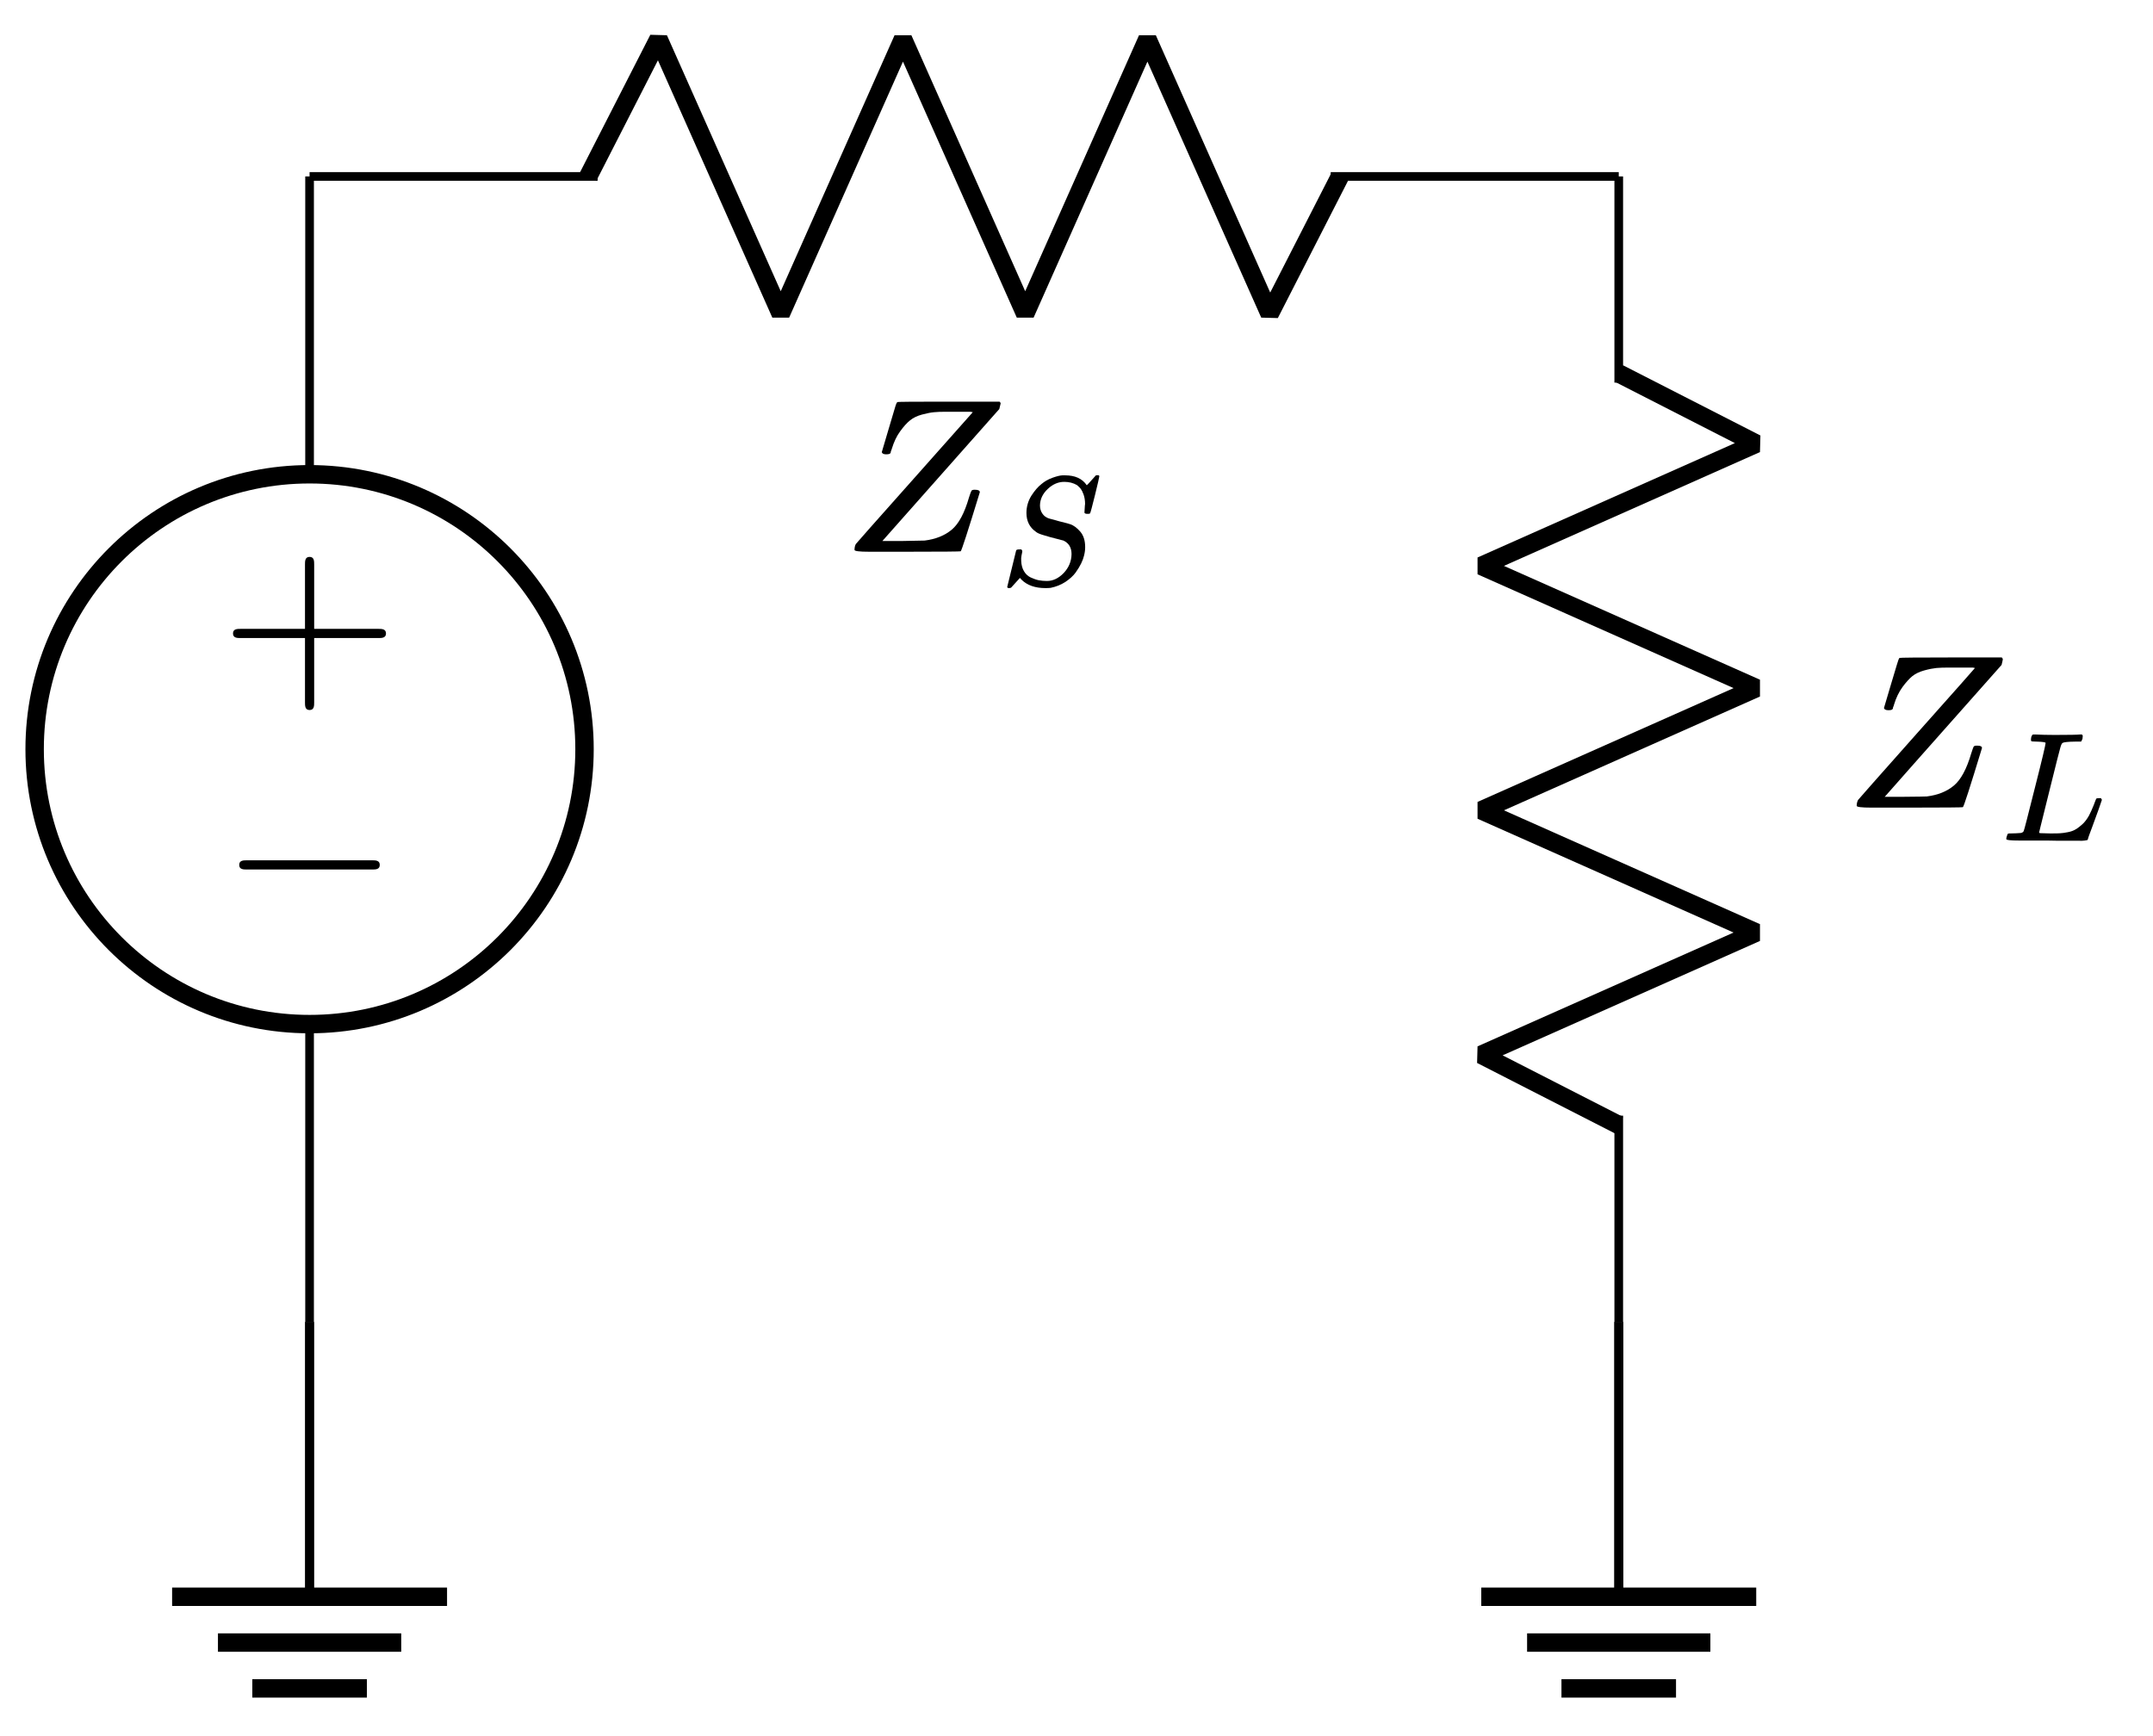 <?xml version="1.0" encoding="UTF-8" standalone="no"?>
<!-- Created with Inkscape (http://www.inkscape.org/) -->

<svg
   version="1.1"
   id="svg1"
   width="124"
   height="100"
   viewBox="0 0 124 100"
   xmlns="http://www.w3.org/2000/svg"
   xmlns:svg="http://www.w3.org/2000/svg">
  <defs
     id="defs1">
    <clipPath
       clipPathUnits="userSpaceOnUse"
       id="clipPath2">
      <path
         d="M 250,611.949 H 584.219 V 740 H 250 Z"
         id="path2" />
    </clipPath>
    <clipPath
       clipPathUnits="userSpaceOnUse"
       id="clipPath4">
      <path
         d="M 10,10 H 920 V 740 H 10 Z"
         id="path4" />
    </clipPath>
    <clipPath
       clipPathUnits="userSpaceOnUse"
       id="clipPath6">
      <path
         d="M 10,10 H 920 V 740 H 10 Z"
         id="path6" />
    </clipPath>
    <clipPath
       clipPathUnits="userSpaceOnUse"
       id="clipPath8">
      <path
         d="M 10,10 H 920 V 740 H 10 Z"
         id="path8" />
    </clipPath>
    <clipPath
       clipPathUnits="userSpaceOnUse"
       id="clipPath10">
      <path
         d="M 10,10 H 920 V 740 H 10 Z"
         id="path10" />
    </clipPath>
    <clipPath
       clipPathUnits="userSpaceOnUse"
       id="clipPath12">
      <path
         d="M 630,260 H 764.488 V 594.141 H 630 Z"
         id="path12" />
    </clipPath>
    <clipPath
       clipPathUnits="userSpaceOnUse"
       id="clipPath14">
      <path
         d="M 10,10 H 920 V 740 H 10 Z"
         id="path14" />
    </clipPath>
    <clipPath
       clipPathUnits="userSpaceOnUse"
       id="clipPath16">
      <path
         d="M 10,10 H 920 V 740 H 10 Z"
         id="path16" />
    </clipPath>
    <clipPath
       clipPathUnits="userSpaceOnUse"
       id="clipPath18">
      <path
         d="M 10,10 H 920 V 740 H 10 Z"
         id="path18" />
    </clipPath>
    <clipPath
       clipPathUnits="userSpaceOnUse"
       id="clipPath20">
      <path
         d="M 10,10 H 920 V 740 H 10 Z"
         id="path20" />
    </clipPath>
    <clipPath
       clipPathUnits="userSpaceOnUse"
       id="clipPath22">
      <path
         d="M 10,10 H 920 V 740 H 10 Z"
         id="path22" />
    </clipPath>
    <clipPath
       clipPathUnits="userSpaceOnUse"
       id="clipPath24">
      <path
         d="M 10,10 H 920 V 740 H 10 Z"
         id="path24" />
    </clipPath>
    <clipPath
       clipPathUnits="userSpaceOnUse"
       id="clipPath26">
      <path
         d="M 10,10 H 920 V 740 H 10 Z"
         id="path26" />
    </clipPath>
    <clipPath
       clipPathUnits="userSpaceOnUse"
       id="clipPath28">
      <path
         d="m 70.551,10 h 129.449 V 70 H 70.551 Z"
         id="path28" />
    </clipPath>
    <clipPath
       clipPathUnits="userSpaceOnUse"
       id="clipPath30">
      <path
         d="M 10,300 H 257.109 V 550.469 H 10 Z"
         id="path30" />
    </clipPath>
    <clipPath
       clipPathUnits="userSpaceOnUse"
       id="clipPath32">
      <path
         d="M 10,300 H 257.109 V 550.469 H 10 Z"
         id="path32" />
    </clipPath>
    <clipPath
       clipPathUnits="userSpaceOnUse"
       id="clipPath34">
      <path
         d="M 10,300 H 257.109 V 550.469 H 10 Z"
         id="path34" />
    </clipPath>
    <clipPath
       clipPathUnits="userSpaceOnUse"
       id="clipPath36">
      <path
         d="M 10,10 H 920 V 740 H 10 Z"
         id="path36" />
    </clipPath>
    <clipPath
       clipPathUnits="userSpaceOnUse"
       id="clipPath38">
      <path
         d="M 10,10 H 920 V 740 H 10 Z"
         id="path38" />
    </clipPath>
  </defs>
  <g
     id="g1">
    <path
       id="path1"
       d="M 580.23,675.469 549.801,615.941 496.879,735 443.949,615.941 391.02,735 338.09,615.941 285.16,735 254.73,675.469"
       style="fill:none;stroke:#000000;stroke-width:7.97;stroke-linecap:butt;stroke-linejoin:bevel;stroke-miterlimit:10;stroke-dasharray:none;stroke-opacity:1"
       transform="matrix(0.133,0,0,-0.133,0,100)"
       clip-path="url(#clipPath2)" />
    <path
       id="path3"
       d="M 700.98,675.469 H 576.25"
       style="fill:none;stroke:#000000;stroke-width:3.75;stroke-linecap:butt;stroke-linejoin:miter;stroke-miterlimit:4;stroke-dasharray:none;stroke-opacity:1"
       transform="matrix(0.133,0,0,-0.133,0,100)"
       clip-path="url(#clipPath4)" />
    <path
       id="path5"
       d="m 134.059,675.469 h 124.73"
       style="fill:none;stroke:#000000;stroke-width:3.75;stroke-linecap:butt;stroke-linejoin:miter;stroke-miterlimit:4;stroke-dasharray:none;stroke-opacity:1"
       transform="matrix(0.133,0,0,-0.133,0,100)"
       clip-path="url(#clipPath6)" />
    <path
       id="path7"
       d="m 453.398,500.27 c 2.622,0 5.043,1.179 7.262,3.48 2.192,2.34 3.32,5.078 3.36,8.16 0,2.82 -1.168,4.77 -3.508,5.86 -4.774,1.21 -7.813,2.031 -9.141,2.5 -1.371,0.429 -2.312,0.859 -2.82,1.332 -2.692,1.878 -4.063,4.609 -4.063,8.128 0,2.731 0.742,5.231 2.153,7.5 1.449,2.219 2.89,3.899 4.379,5.04 1.32,1.128 2.89,2.031 4.718,2.691 1.84,0.66 3.282,1.019 4.301,1.059 h 1.211 c 4.301,0 7.422,-1.411 9.371,-4.301 0.039,0 0.32,0.312 0.859,0.859 0.551,0.582 1.141,1.25 1.758,1.953 0.633,0.739 1.063,1.207 1.332,1.489 0.039,0 0.16,0 0.27,0 0.16,0 0.238,0.031 0.359,0.07 0.582,0 0.852,-0.149 0.852,-0.469 0,-0.312 -0.621,-3.043 -1.871,-8.121 -1.25,-5.121 -1.989,-7.77 -2.149,-7.969 -0.191,-0.152 -0.551,-0.23 -1.09,-0.191 -0.902,0 -1.332,0.191 -1.332,0.621 0,0.238 0,0.469 0.039,0.66 0,0.117 0.043,0.551 0.082,1.289 0.04,0.711 0.071,1.289 0.149,1.719 0,1.531 -0.231,2.851 -0.617,3.992 -0.391,1.129 -0.821,1.949 -1.211,2.5 -0.391,0.539 -0.981,1.09 -1.68,1.68 -1.601,0.929 -3.441,1.398 -5.512,1.398 -2.578,0 -4.961,-1.008 -7.148,-3.078 -2.191,-2.07 -3.32,-4.461 -3.359,-7.152 0,-1.328 0.347,-2.5 1.019,-3.481 0.66,-1.008 1.598,-1.718 2.77,-2.109 0.16,-0.078 1.718,-0.5 4.687,-1.289 2.973,-0.738 4.453,-1.129 4.531,-1.211 1.52,-0.469 2.969,-1.559 4.411,-3.199 1.449,-1.68 2.152,-3.91 2.152,-6.758 0,-1.133 -0.152,-2.422 -0.512,-3.75 -0.23,-0.973 -0.621,-2.07 -1.211,-3.281 -0.578,-1.211 -1.398,-2.539 -2.418,-3.981 -1.051,-1.449 -2.543,-2.781 -4.453,-4.07 -1.949,-1.25 -4.058,-2.07 -6.328,-2.539 -0.551,-0.071 -1.289,-0.11 -2.301,-0.11 -4.418,0 -7.898,1.207 -10.359,3.668 l -0.66,0.743 -1.879,-2.071 c -1.051,-1.211 -1.68,-1.91 -1.91,-2.109 -0.192,-0.152 -0.512,-0.231 -0.86,-0.231 -0.582,0 -0.859,0.149 -0.859,0.508 0,0.153 1.289,5.422 3.867,15.821 0.121,0.269 0.551,0.429 1.371,0.429 h 0.86 c 0.269,-0.277 0.429,-0.551 0.429,-0.75 0,-0.109 -0.039,-0.308 -0.078,-0.621 -0.043,-0.308 -0.16,-0.777 -0.281,-1.406 -0.11,-0.621 -0.192,-1.371 -0.11,-2.223 0.071,-1.758 0.469,-3.25 1.211,-4.461 0.7,-1.207 1.68,-2.109 2.887,-2.687 1.211,-0.551 2.383,-0.981 3.473,-1.211 1.14,-0.199 2.308,-0.32 3.597,-0.32 z"
       style="fill:#000000;fill-opacity:1;fill-rule:nonzero;stroke:none"
       transform="matrix(0.133,0,0,-0.133,0,100)"
       clip-path="url(#clipPath8)" />
    <path
       id="path9"
       d="m 370.039,513.711 c 0,0.937 0.16,1.801 0.551,2.539 0,0.078 8.39,9.57 25.23,28.48 16.801,18.899 25.27,28.469 25.43,28.629 l -0.98,0.192 c -0.7,0 -3.04,0 -7.032,0 h -3.437 c -2.141,0 -3.942,-0.031 -5.313,-0.192 -1.398,-0.121 -3.16,-0.468 -5.226,-1.019 -2.114,-0.578 -3.832,-1.399 -5.16,-2.5 -1.332,-1.051 -2.774,-2.649 -4.301,-4.762 -1.52,-2.066 -2.692,-4.566 -3.59,-7.5 -0.082,-0.199 -0.121,-0.387 -0.191,-0.59 -0.079,-0.187 -0.122,-0.347 -0.2,-0.468 -0.082,-0.11 -0.082,-0.27 -0.082,-0.469 0,-0.192 -0.039,-0.27 -0.117,-0.27 l -0.07,-0.191 c -0.199,-0.32 -0.821,-0.469 -1.84,-0.469 -1.051,0 -1.68,0.309 -1.871,0.93 l 3.039,10.277 c 0.859,2.852 1.723,5.703 2.543,8.551 0.508,1.801 0.898,2.742 1.168,2.851 0.199,0.161 7.621,0.2 22.269,0.2 h 21.993 c 0.308,-0.309 0.468,-0.551 0.468,-0.739 0,-0.121 -0.199,-0.98 -0.59,-2.461 -33.468,-37.781 -50.269,-56.718 -50.351,-56.839 l -0.27,-0.313 h 8.481 c 6.012,0.082 9.289,0.152 9.801,0.192 4.769,0.589 8.668,2.152 11.718,4.691 3.051,2.539 5.551,7.187 7.5,13.988 0.512,1.602 0.86,2.531 1.051,2.852 0.199,0.308 0.59,0.469 1.25,0.469 h 0.36 c 1.32,0 2.031,-0.36 2.031,-1.059 -5.16,-16.871 -7.93,-25.391 -8.281,-25.59 -0.2,-0.109 -7.86,-0.191 -22.969,-0.191 h -16.762 c -4.18,0 -6.25,0.269 -6.25,0.781 z"
       style="fill:#000000;fill-opacity:1;fill-rule:nonzero;stroke:none"
       transform="matrix(0.133,0,0,-0.133,0,100)"
       clip-path="url(#clipPath10)" />
    <path
       id="path11"
       d="m 700.98,590.16 59.532,-30.43 -119.063,-52.929 119.063,-52.93 -119.063,-52.93 119.063,-52.929 -119.063,-52.934 59.531,-30.43"
       style="fill:none;stroke:#000000;stroke-width:7.97;stroke-linecap:butt;stroke-linejoin:bevel;stroke-miterlimit:10;stroke-dasharray:none;stroke-opacity:1"
       transform="matrix(0.133,0,0,-0.133,0,100)"
       clip-path="url(#clipPath12)" />
    <path
       id="path13"
       d="M 700.98,675.469 V 586.172"
       style="fill:none;stroke:#000000;stroke-width:3.75;stroke-linecap:butt;stroke-linejoin:miter;stroke-miterlimit:4;stroke-dasharray:none;stroke-opacity:1"
       transform="matrix(0.133,0,0,-0.133,0,100)"
       clip-path="url(#clipPath14)" />
    <path
       id="path15"
       d="m 700.98,179.41 v 89.301"
       style="fill:none;stroke:#000000;stroke-width:3.75;stroke-linecap:butt;stroke-linejoin:miter;stroke-miterlimit:4;stroke-dasharray:none;stroke-opacity:1"
       transform="matrix(0.133,0,0,-0.133,0,100)"
       clip-path="url(#clipPath16)" />
    <path
       id="path17"
       d="m 881.988,430.699 c -1.519,0 -2.34,0.082 -2.418,0.281 -0.039,0.071 -0.082,0.27 -0.082,0.54 0,1.058 0.282,1.8 0.742,2.23 0.122,0.039 0.43,0.039 1.02,0.039 2.422,-0.117 5.27,-0.199 8.551,-0.199 6.328,0 9.969,0.082 10.898,0.199 h 0.821 c 0.281,-0.238 0.39,-0.469 0.39,-0.59 0,-0.148 -0.031,-0.539 -0.109,-1.211 -0.242,-0.66 -0.43,-1.09 -0.629,-1.289 h -2.543 c -3.117,-0.039 -4.918,-0.23 -5.469,-0.578 -0.308,-0.199 -0.621,-0.82 -0.93,-1.922 -0.32,-1.051 -1.839,-6.988 -4.5,-17.769 -0.742,-2.891 -1.48,-5.981 -2.3,-9.258 -0.821,-3.281 -1.41,-5.742 -1.84,-7.422 l -0.578,-2.422 c 0,-0.156 0.187,-0.277 0.578,-0.277 0.43,0 1.762,-0.031 3.988,-0.11 h 1.133 c 1.449,0 2.578,0 3.437,0.079 0.864,0.031 1.954,0.191 3.321,0.46 1.332,0.239 2.461,0.668 3.359,1.219 0.902,0.5 1.871,1.281 2.973,2.262 1.051,0.98 1.988,2.23 2.808,3.711 0.7,1.328 1.371,2.848 2.032,4.488 0.629,1.68 0.98,2.621 1.129,2.86 0.242,0.109 0.589,0.191 1.14,0.191 h 0.86 c 0.269,-0.391 0.429,-0.66 0.429,-0.742 0,-0.078 -0.469,-1.41 -1.371,-3.989 -0.898,-2.531 -1.879,-5.23 -2.93,-8.039 -1.097,-2.851 -1.679,-4.492 -1.757,-5 -0.082,-0.242 -0.192,-0.351 -0.27,-0.39 -0.082,-0.039 -0.473,-0.121 -1.101,-0.199 -0.622,-0.122 -1.559,-0.122 -2.891,-0.082 -0.469,0 -2.18,0 -5.109,0 -2.891,0 -5.668,0 -8.321,0.082 h -12 c -3.75,0 -5.66,0.199 -5.66,0.668 0,0.308 0.082,0.621 0.16,0.929 0.231,0.86 0.43,1.332 0.66,1.41 0.192,0.039 0.512,0.082 1.012,0.082 h 0.399 c 1.21,0 2.57,0.079 4.058,0.188 0.621,0.121 1.051,0.391 1.25,0.82 0.152,0.16 1.762,6.41 4.844,18.711 3.129,12.27 4.648,18.75 4.648,19.461 0,0.309 -1.25,0.5 -3.832,0.578 z"
       style="fill:#000000;fill-opacity:1;fill-rule:nonzero;stroke:none"
       transform="matrix(0.133,0,0,-0.133,0,100)"
       clip-path="url(#clipPath18)" />
    <path
       id="path19"
       d="m 804.02,402.891 c 0,0.937 0.199,1.8 0.589,2.539 0,0.082 8.403,9.57 25.192,28.48 16.84,18.899 25.32,28.469 25.429,28.668 l -0.929,0.192 c -0.711,0 -3.051,0 -7.071,0 h -3.402 c -2.187,0 -3.949,-0.071 -5.348,-0.192 -1.41,-0.156 -3.128,-0.469 -5.242,-1.058 -2.066,-0.579 -3.789,-1.399 -5.117,-2.461 -1.32,-1.09 -2.769,-2.688 -4.293,-4.758 -1.527,-2.11 -2.738,-4.61 -3.629,-7.539 -0.039,-0.203 -0.121,-0.391 -0.16,-0.551 -0.078,-0.191 -0.16,-0.352 -0.199,-0.512 -0.07,-0.109 -0.11,-0.269 -0.11,-0.469 0,-0.191 -0.039,-0.269 -0.082,-0.269 l -0.117,-0.191 c -0.191,-0.321 -0.781,-0.469 -1.801,-0.469 -1.089,0 -1.71,0.308 -1.91,0.929 l 3.051,10.282 c 0.899,2.886 1.75,5.738 2.578,8.59 0.5,1.757 0.891,2.738 1.129,2.847 0.192,0.121 7.621,0.199 22.262,0.199 h 22 c 0.308,-0.308 0.461,-0.589 0.461,-0.777 0,-0.121 -0.153,-0.941 -0.539,-2.461 -33.524,-37.781 -50.282,-56.719 -50.352,-56.84 l -0.281,-0.269 h 8.441 c 6.051,0.039 9.301,0.109 9.809,0.148 4.762,0.59 8.672,2.153 11.711,4.692 3.051,2.539 5.551,7.187 7.539,13.98 0.512,1.609 0.859,2.539 1.019,2.859 0.192,0.309 0.622,0.469 1.25,0.469 h 0.391 c 1.332,0 1.992,-0.359 1.992,-1.019 -5.16,-16.91 -7.89,-25.43 -8.281,-25.629 -0.199,-0.11 -7.852,-0.192 -22.93,-0.192 h -16.761 c -4.18,0 -6.289,0.27 -6.289,0.782 z"
       style="fill:#000000;fill-opacity:1;fill-rule:nonzero;stroke:none"
       transform="matrix(0.133,0,0,-0.133,0,100)"
       clip-path="url(#clipPath20)" />
    <path
       id="path21"
       d="M 700.98,179.41 V 60.352"
       style="fill:none;stroke:#000000;stroke-width:3.985;stroke-linecap:butt;stroke-linejoin:miter;stroke-miterlimit:10;stroke-dasharray:none;stroke-opacity:1"
       transform="matrix(0.133,0,0,-0.133,0,100)"
       clip-path="url(#clipPath22)" />
    <path
       id="path23"
       d="M 641.449,60.352 H 760.512 M 661.289,40.512 H 740.66 M 676.172,20.66 h 49.609"
       style="fill:none;stroke:#000000;stroke-width:7.97;stroke-linecap:butt;stroke-linejoin:miter;stroke-miterlimit:10;stroke-dasharray:none;stroke-opacity:1"
       transform="matrix(0.133,0,0,-0.133,0,100)"
       clip-path="url(#clipPath24)" />
    <path
       id="path25"
       d="M 134.059,179.41 V 60.352"
       style="fill:none;stroke:#000000;stroke-width:3.985;stroke-linecap:butt;stroke-linejoin:miter;stroke-miterlimit:10;stroke-dasharray:none;stroke-opacity:1"
       transform="matrix(0.133,0,0,-0.133,0,100)"
       clip-path="url(#clipPath26)" />
    <path
       id="path27"
       d="M 74.531,60.352 H 193.59 M 94.379,40.512 H 173.75 M 109.262,20.66 h 49.609"
       style="fill:none;stroke:#000000;stroke-width:7.97;stroke-linecap:butt;stroke-linejoin:miter;stroke-miterlimit:10;stroke-dasharray:none;stroke-opacity:1"
       transform="matrix(0.133,0,0,-0.133,0,100)"
       clip-path="url(#clipPath28)" />
    <path
       id="path29"
       d="m 253.121,427.422 c 0,65.738 -53.32,119.058 -119.062,119.058 C 68.32,546.48 15,493.16 15,427.422 15,361.68 68.32,308.359 134.059,308.359 c 65.742,0 119.062,53.321 119.062,119.063 z"
       style="fill:none;stroke:#000000;stroke-width:7.97;stroke-linecap:butt;stroke-linejoin:miter;stroke-miterlimit:10;stroke-dasharray:none;stroke-opacity:1"
       transform="matrix(0.133,0,0,-0.133,0,100)"
       clip-path="url(#clipPath30)" />
    <path
       id="path31"
       d="m 160.98,375.309 c 1.68,0 3.469,0 3.469,1.992 0,2 -1.789,2 -3.469,2 h -53.91 c -1.679,0 -3.48,0 -3.48,-2 0,-1.992 1.801,-1.992 3.48,-1.992 z"
       style="fill:#000000;fill-opacity:1;fill-rule:nonzero;stroke:none"
       transform="matrix(0.133,0,0,-0.133,0,100)"
       clip-path="url(#clipPath32)" />
    <path
       id="path33"
       d="m 136.051,475.551 h 27.82 c 1.399,0 3.277,0 3.277,1.988 0,1.992 -1.878,1.992 -3.277,1.992 h -27.82 v 27.891 c 0,1.406 0,3.277 -1.992,3.277 -1.989,0 -1.989,-1.871 -1.989,-3.277 v -27.891 h -27.89 c -1.41,0 -3.282,0 -3.282,-1.992 0,-1.988 1.872,-1.988 3.282,-1.988 h 27.89 V 447.66 c 0,-1.41 0,-3.281 1.989,-3.281 1.992,0 1.992,1.871 1.992,3.281 z"
       style="fill:#000000;fill-opacity:1;fill-rule:nonzero;stroke:none"
       transform="matrix(0.133,0,0,-0.133,0,100)"
       clip-path="url(#clipPath34)" />
    <path
       id="path35"
       d="M 134.059,675.469 V 546.48"
       style="fill:none;stroke:#000000;stroke-width:3.75;stroke-linecap:butt;stroke-linejoin:miter;stroke-miterlimit:4;stroke-dasharray:none;stroke-opacity:1"
       transform="matrix(0.133,0,0,-0.133,0,100)"
       clip-path="url(#clipPath36)" />
    <path
       id="path37"
       d="M 134.059,179.41 V 308.398"
       style="fill:none;stroke:#000000;stroke-width:3.75;stroke-linecap:butt;stroke-linejoin:miter;stroke-miterlimit:4;stroke-dasharray:none;stroke-opacity:1"
       transform="matrix(0.133,0,0,-0.133,0,100)"
       clip-path="url(#clipPath38)" />
  </g>
</svg>
